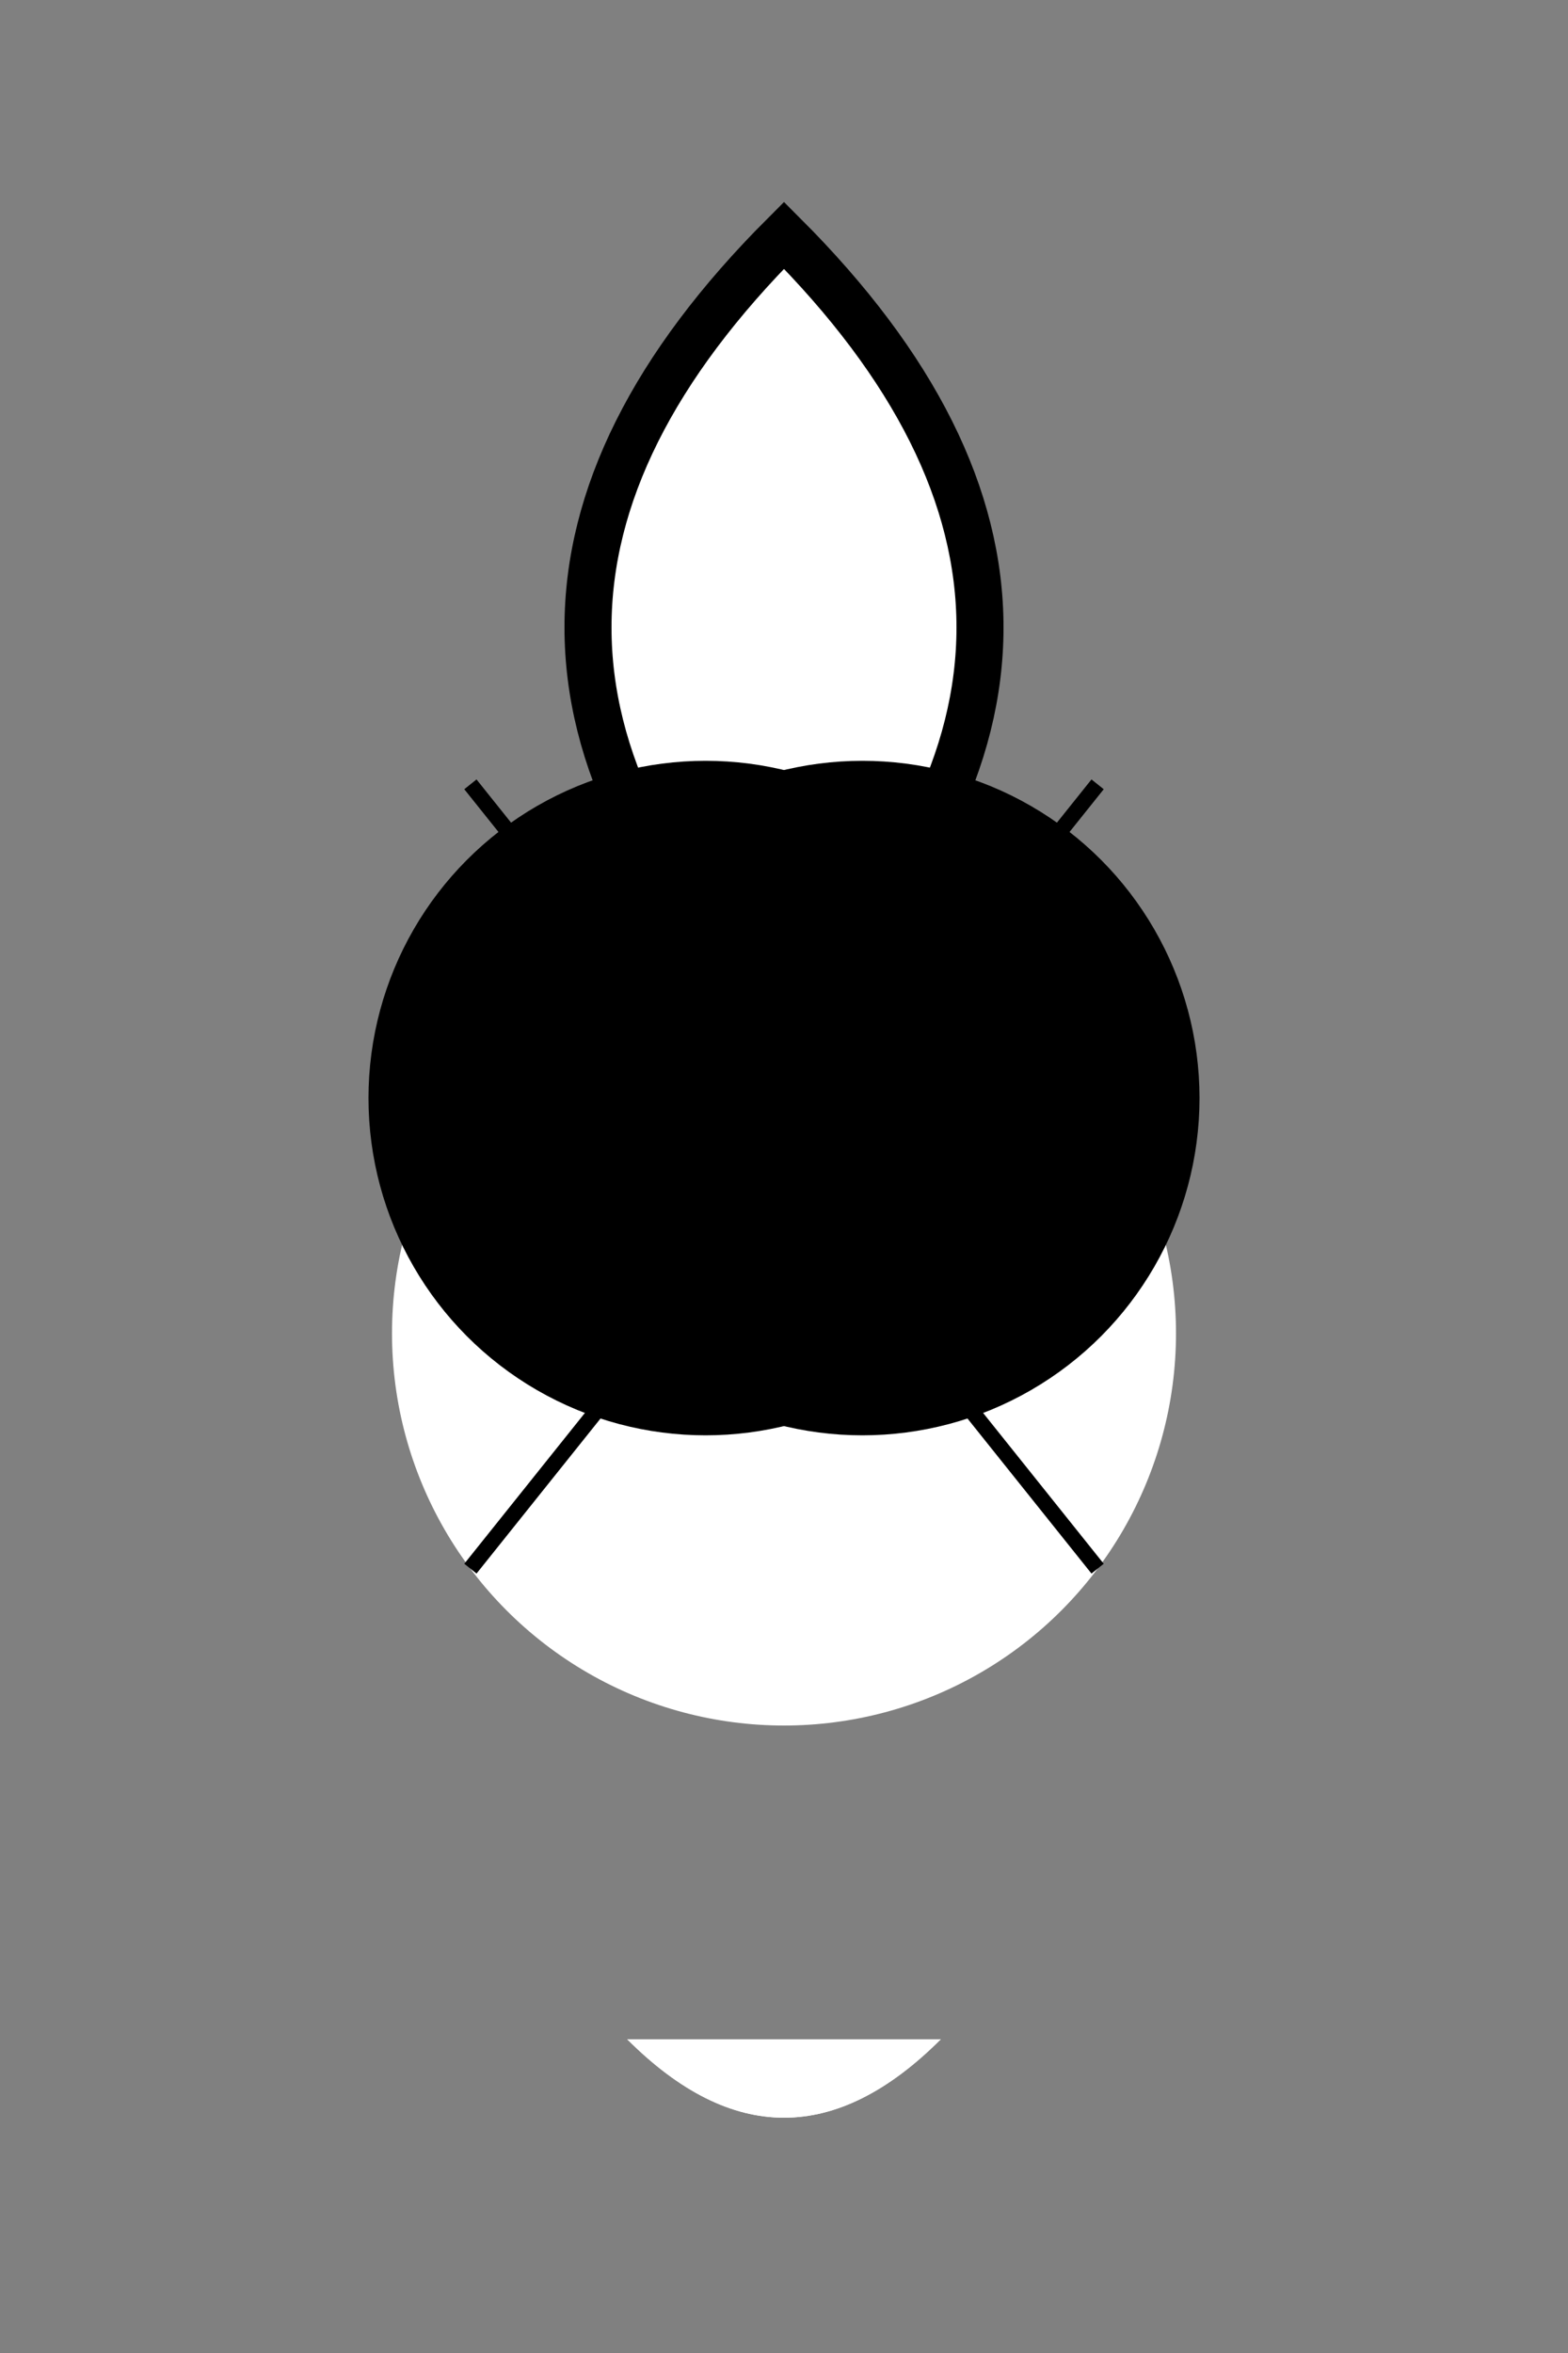 <svg width="200" height="300" viewBox="0 0 100 150" xmlns="http://www.w3.org/2000/svg">

  <rect x="0" y="0" width="100" height="150" fill="#808080" stroke="none"/>

  <!-- Body -->
  <path d="M50 15 Q75 40, 50 65 Q25 40, 50 15 Z"
        fill="#fff" stroke="#000" stroke-width="3"/>

  <!-- Head -->
  <circle cx="50" cy="85" r="25" fill="#fff"/>
  <path d="M50 70 Q60 90, 40 90 Z"
        fill="#000" />

  <!-- Arms -->
  <path d="M30 100 L50 75 L30 50" fill="none" stroke="#000"/>
  <path d="M70 100 L50 75 L70 50" fill="none" stroke="#000"/>

  <!-- Legs -->
  <path d="M40 130 Q50 140, 60 130 Z"
        fill="#fff"/>
  <path d="M60 130 Q50 140, 40 130 Z"
        fill="#fff"/>

  <!-- Hair -->
  <circle cx="45" cy="70" r="20" stroke="#000" stroke-width="3"/>
  <circle cx="55" cy="70" r="20" stroke="#000" stroke-width="3"/>

</svg>